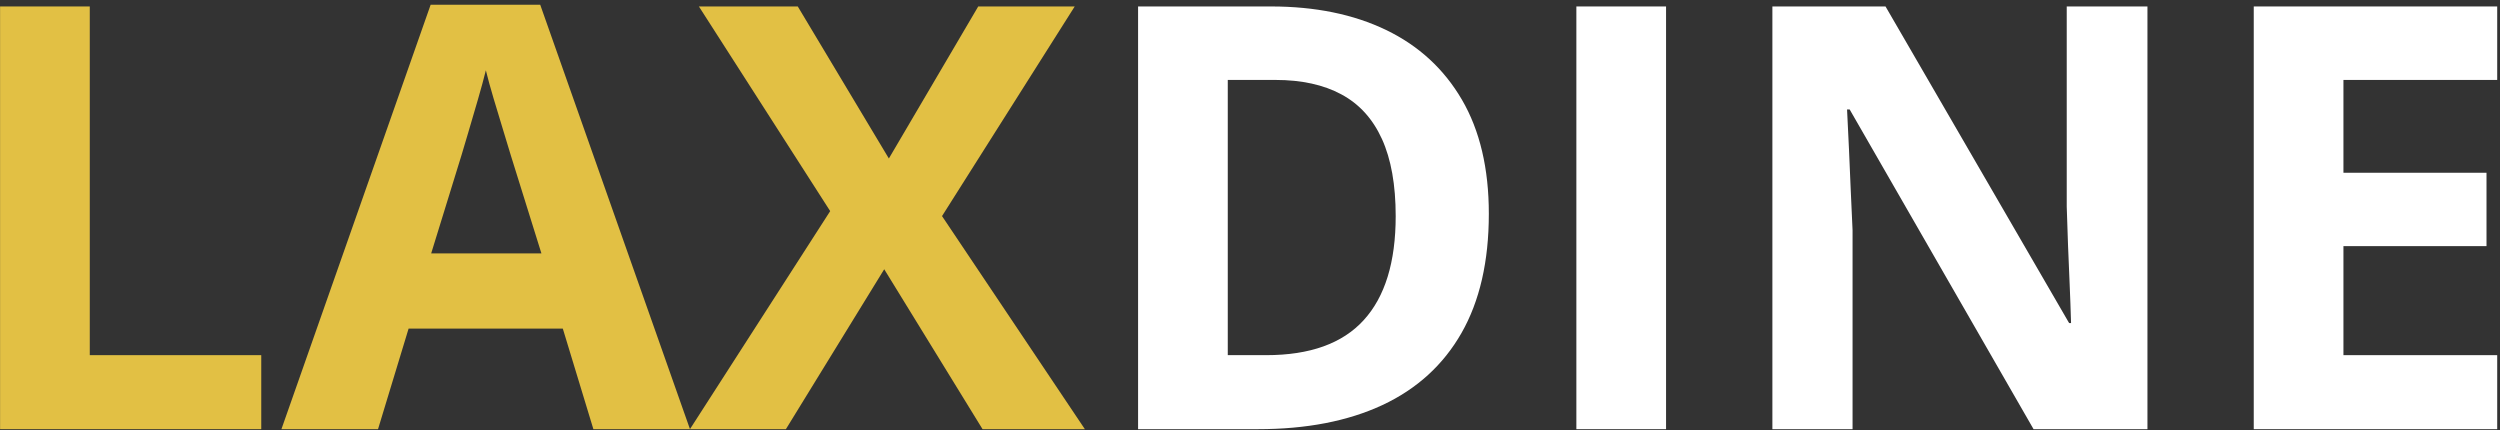 <svg width="482" height="83" viewBox="0 0 482 83" fill="none" xmlns="http://www.w3.org/2000/svg">
<rect x="0" y="0" width="482" height="83" fill="#333333" stroke="none"/>
<path d="M0.016 82.745V1.245H17.307V68.474H50.37V82.745H0.016Z" fill="#E2C044"/>
<path d="M114.404 82.745L108.508 63.349H78.779L72.883 82.745H54.258L83.029 0.912H104.154L133.029 82.745H114.404ZM104.383 48.849L98.466 29.891C98.091 28.63 97.596 27.005 96.987 25.016C96.372 23.031 95.763 21.011 95.154 18.953C94.539 16.886 94.049 15.089 93.674 13.557C93.299 15.089 92.784 16.974 92.133 19.224C91.477 21.474 90.852 23.61 90.258 25.62C89.674 27.62 89.247 29.047 88.987 29.891L83.133 48.849H104.383Z" fill="#E2C044"/>
<path d="M209.164 82.745H189.435L170.477 51.911L151.519 82.745H133.019L160.06 40.703L134.748 1.245H153.81L171.373 30.557L188.602 1.245H207.206L181.623 41.661L209.164 82.745Z" fill="#E2C044"/>
<path d="M287.047 41.224C287.047 50.391 285.286 58.052 281.776 64.203C278.26 70.359 273.177 74.99 266.526 78.099C259.87 81.198 251.865 82.745 242.505 82.745H219.422V1.245H245.026C253.568 1.245 260.974 2.76 267.255 5.787C273.531 8.818 278.401 13.297 281.859 19.224C285.318 25.156 287.047 32.49 287.047 41.224ZM269.089 41.661C269.089 35.636 268.203 30.682 266.443 26.807C264.677 22.922 262.073 20.052 258.63 18.203C255.198 16.344 250.953 15.412 245.901 15.412H236.714V68.474H244.13C252.557 68.474 258.823 66.224 262.922 61.724C267.031 57.224 269.089 50.536 269.089 41.661Z" fill="white"/>
<path d="M303.924 82.745V1.245H321.215V82.745H303.924Z" fill="white"/>
<path d="M414.028 82.745H392.07L356.612 21.099H356.112C356.247 23.656 356.372 26.24 356.487 28.849C356.596 31.448 356.705 34.036 356.82 36.62C356.945 39.203 357.06 41.797 357.174 44.391V82.745H341.716V1.245H363.528L398.924 62.286H399.299C399.226 59.761 399.138 57.255 399.028 54.766C398.914 52.266 398.81 49.776 398.716 47.286C398.632 44.802 398.549 42.318 398.466 39.828V1.245H414.028V82.745Z" fill="white"/>
<path d="M481.461 82.745H434.523V1.245H481.461V15.412H451.815V33.307H479.398V47.453H451.815V68.474H481.461V82.745Z" fill="white"/>
</svg>
